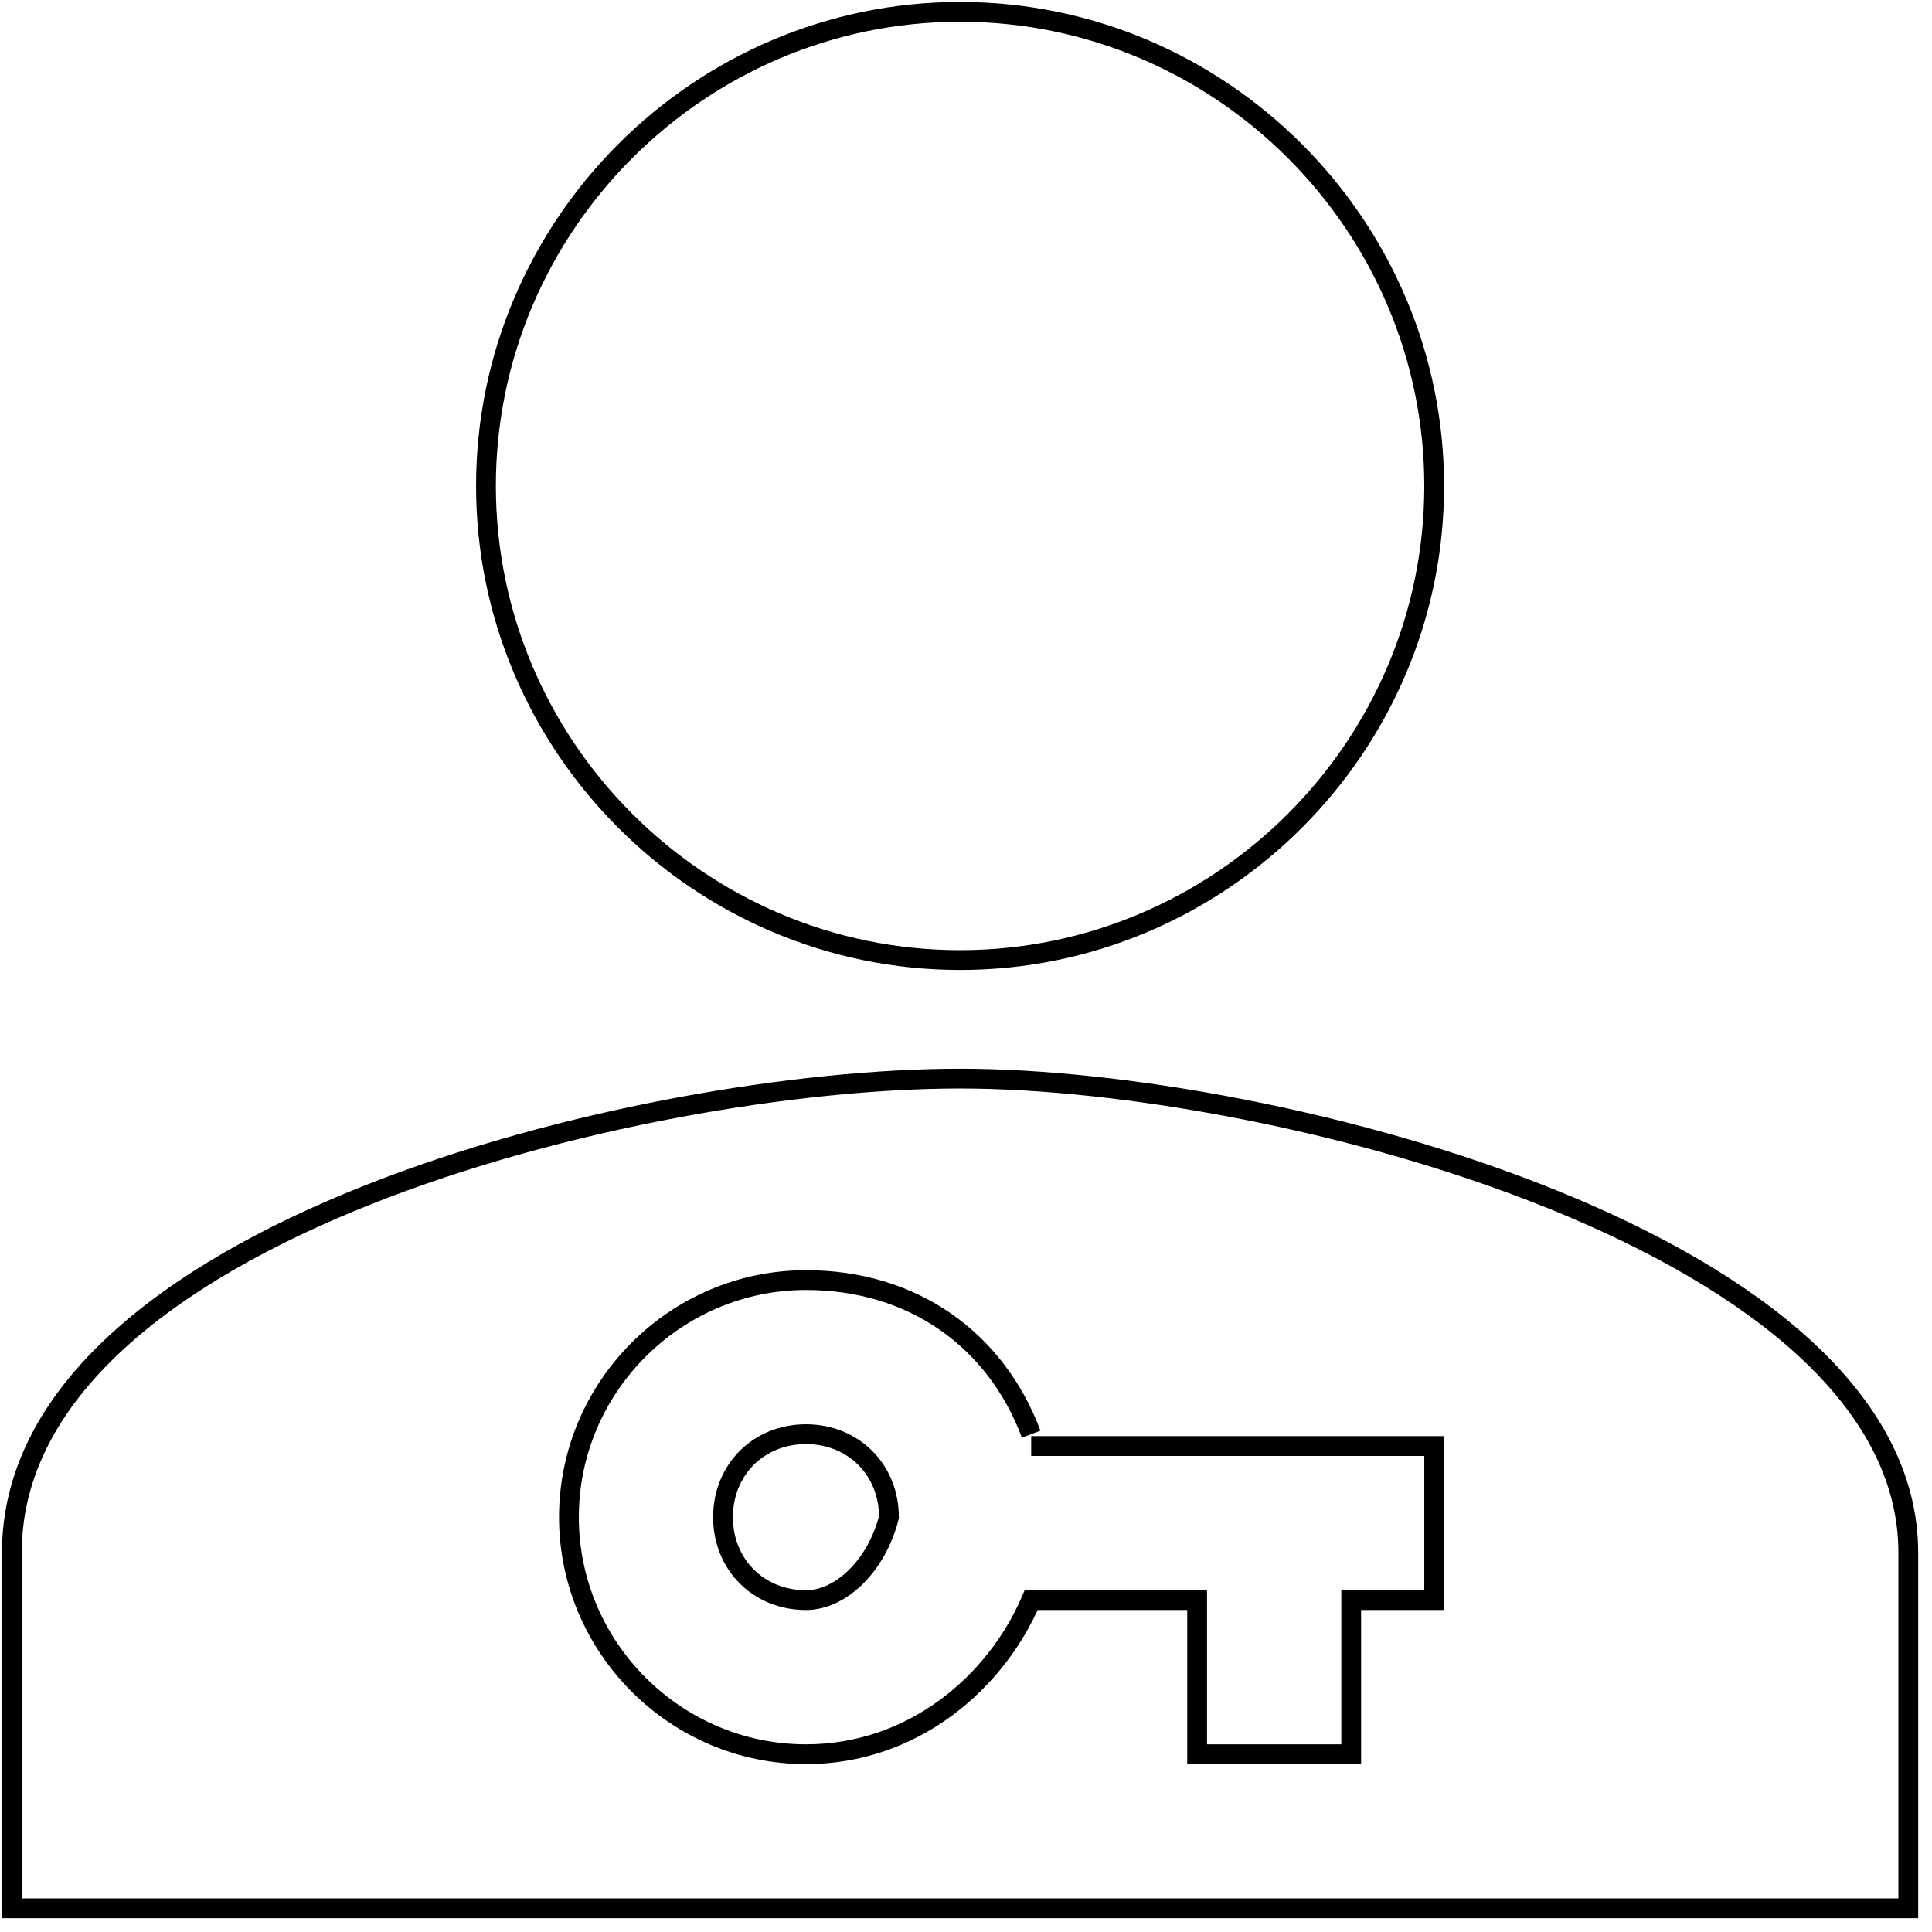 <?xml version="1.0" encoding="utf-8"?>
<!-- Generator: Adobe Illustrator 24.0.2, SVG Export Plug-In . SVG Version: 6.00 Build 0)  -->
<svg version="1.1" id="Layer_1" xmlns="http://www.w3.org/2000/svg" xmlns:xlink="http://www.w3.org/1999/xlink" x="0px" y="0px"
	 viewBox="0 0 16.3 16.3" style="enable-background:new 0 0 16.3 16.3;" xml:space="preserve">
<style type="text/css">
	.st0{fill:none;stroke:#000000;stroke-width:0.167;stroke-miterlimit:10;}
</style>
<path class="st0" d="M8.7,12.1c-0.3-0.8-1-1.3-1.9-1.3c-1.1,0-2,0.9-2,2s0.9,2,2,2c0.9,0,1.6-0.6,1.9-1.3h1.4v1.3h1.3v-1.3h0.7v-1.3
	H8.7 M6.8,13.5c-0.4,0-0.7-0.3-0.7-0.7c0-0.4,0.3-0.7,0.7-0.7c0.4,0,0.7,0.3,0.7,0.7C7.4,13.2,7.1,13.5,6.8,13.5 M8.1,0.1
	c-2.2,0-4,1.8-4,4s1.8,4,4,4s4-1.8,4-4S10.3,0.1,8.1,0.1 M8.1,9.1c-2.7,0-8,1.3-8,4v3h16v-3C16.1,10.5,10.8,9.1,8.1,9.1"/>
</svg>
